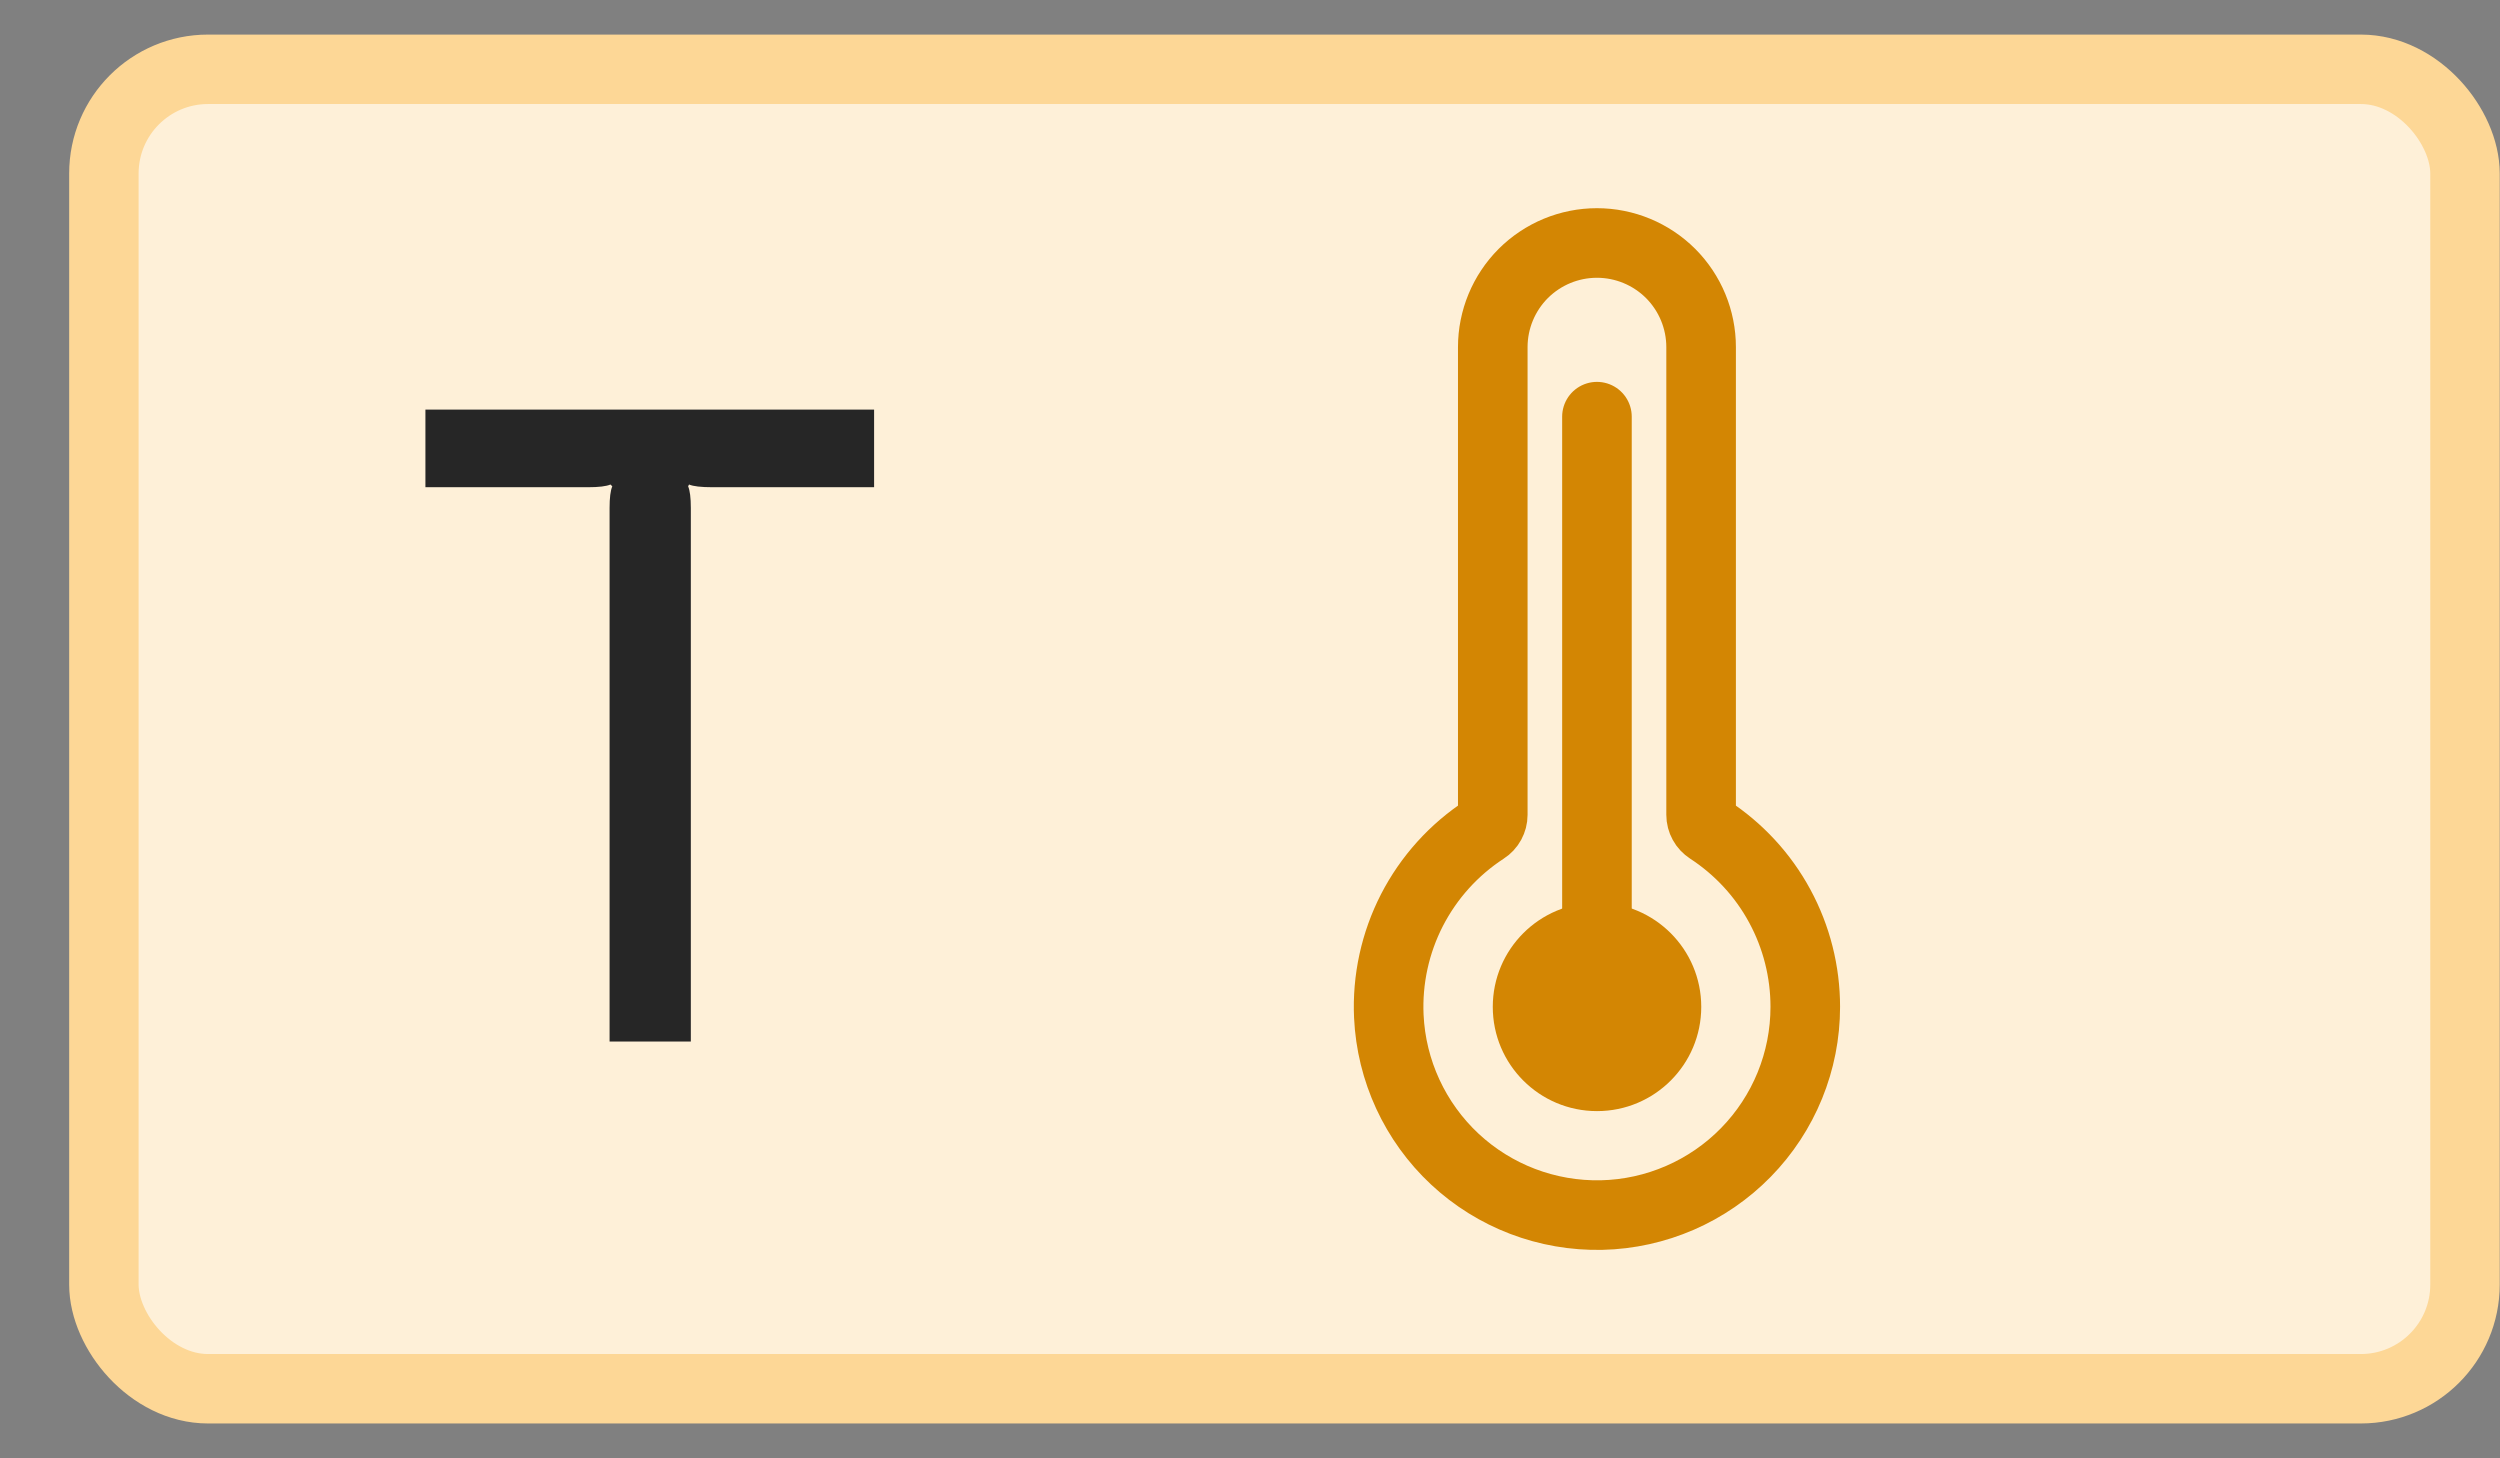<svg width="36" height="21" viewBox="0 0 36 21" fill="none" xmlns="http://www.w3.org/2000/svg">
<rect x="0" y="0" width="36" height="21" fill="#808080" stroke="none"/>
<rect x="1.496" y="0.998" width="34" height="19" rx="1.5" fill="#FEF0D8"/>
<path d="M12.587 5.898V7.016H10.26C10.095 7.016 9.983 7.003 9.922 6.977L9.909 7.003C9.935 7.064 9.948 7.168 9.948 7.315V14.998H8.778V7.315C8.778 7.168 8.791 7.064 8.817 7.003L8.791 6.977C8.73 7.003 8.622 7.016 8.466 7.016H6.126V5.898H12.587Z" fill="#262626"/>
<g clip-path="url(#clip0_326_8217)">
<path d="M24.612 11.945C24.577 11.922 24.547 11.891 24.527 11.854C24.507 11.818 24.496 11.776 24.496 11.734V4.999C24.496 4.601 24.338 4.22 24.057 3.938C23.775 3.657 23.394 3.499 22.996 3.499C22.598 3.499 22.217 3.657 21.935 3.938C21.654 4.22 21.496 4.601 21.496 4.999V11.734C21.496 11.776 21.485 11.817 21.465 11.854C21.445 11.891 21.416 11.922 21.38 11.945C20.936 12.234 20.575 12.634 20.332 13.106C20.09 13.578 19.975 14.105 19.999 14.634C20.035 15.417 20.376 16.155 20.948 16.69C21.521 17.225 22.28 17.514 23.064 17.497C23.847 17.479 24.593 17.155 25.141 16.595C25.689 16.035 25.996 15.283 25.996 14.499C25.996 13.992 25.87 13.492 25.628 13.046C25.387 12.6 25.037 12.222 24.612 11.945V11.945Z" stroke="#D38603" stroke-width="1.002" stroke-miterlimit="10" stroke-linecap="round"/>
<path d="M22.996 6V14.499" stroke="#D38603" stroke-width="1.002" stroke-miterlimit="10" stroke-linecap="round"/>
<path d="M22.997 16C23.826 16 24.498 15.328 24.498 14.499C24.498 13.67 23.826 12.998 22.997 12.998C22.168 12.998 21.496 13.67 21.496 14.499C21.496 15.328 22.168 16 22.997 16Z" fill="#D38603"/>
</g>
<rect x="1.496" y="0.998" width="34" height="19" rx="1.5" stroke="#FDD796"/>
<defs>
<clipPath id="clip0_326_8217">
<rect width="16" height="16" fill="white" transform="translate(14.996 2.498)"/>
</clipPath>
</defs>
</svg>
